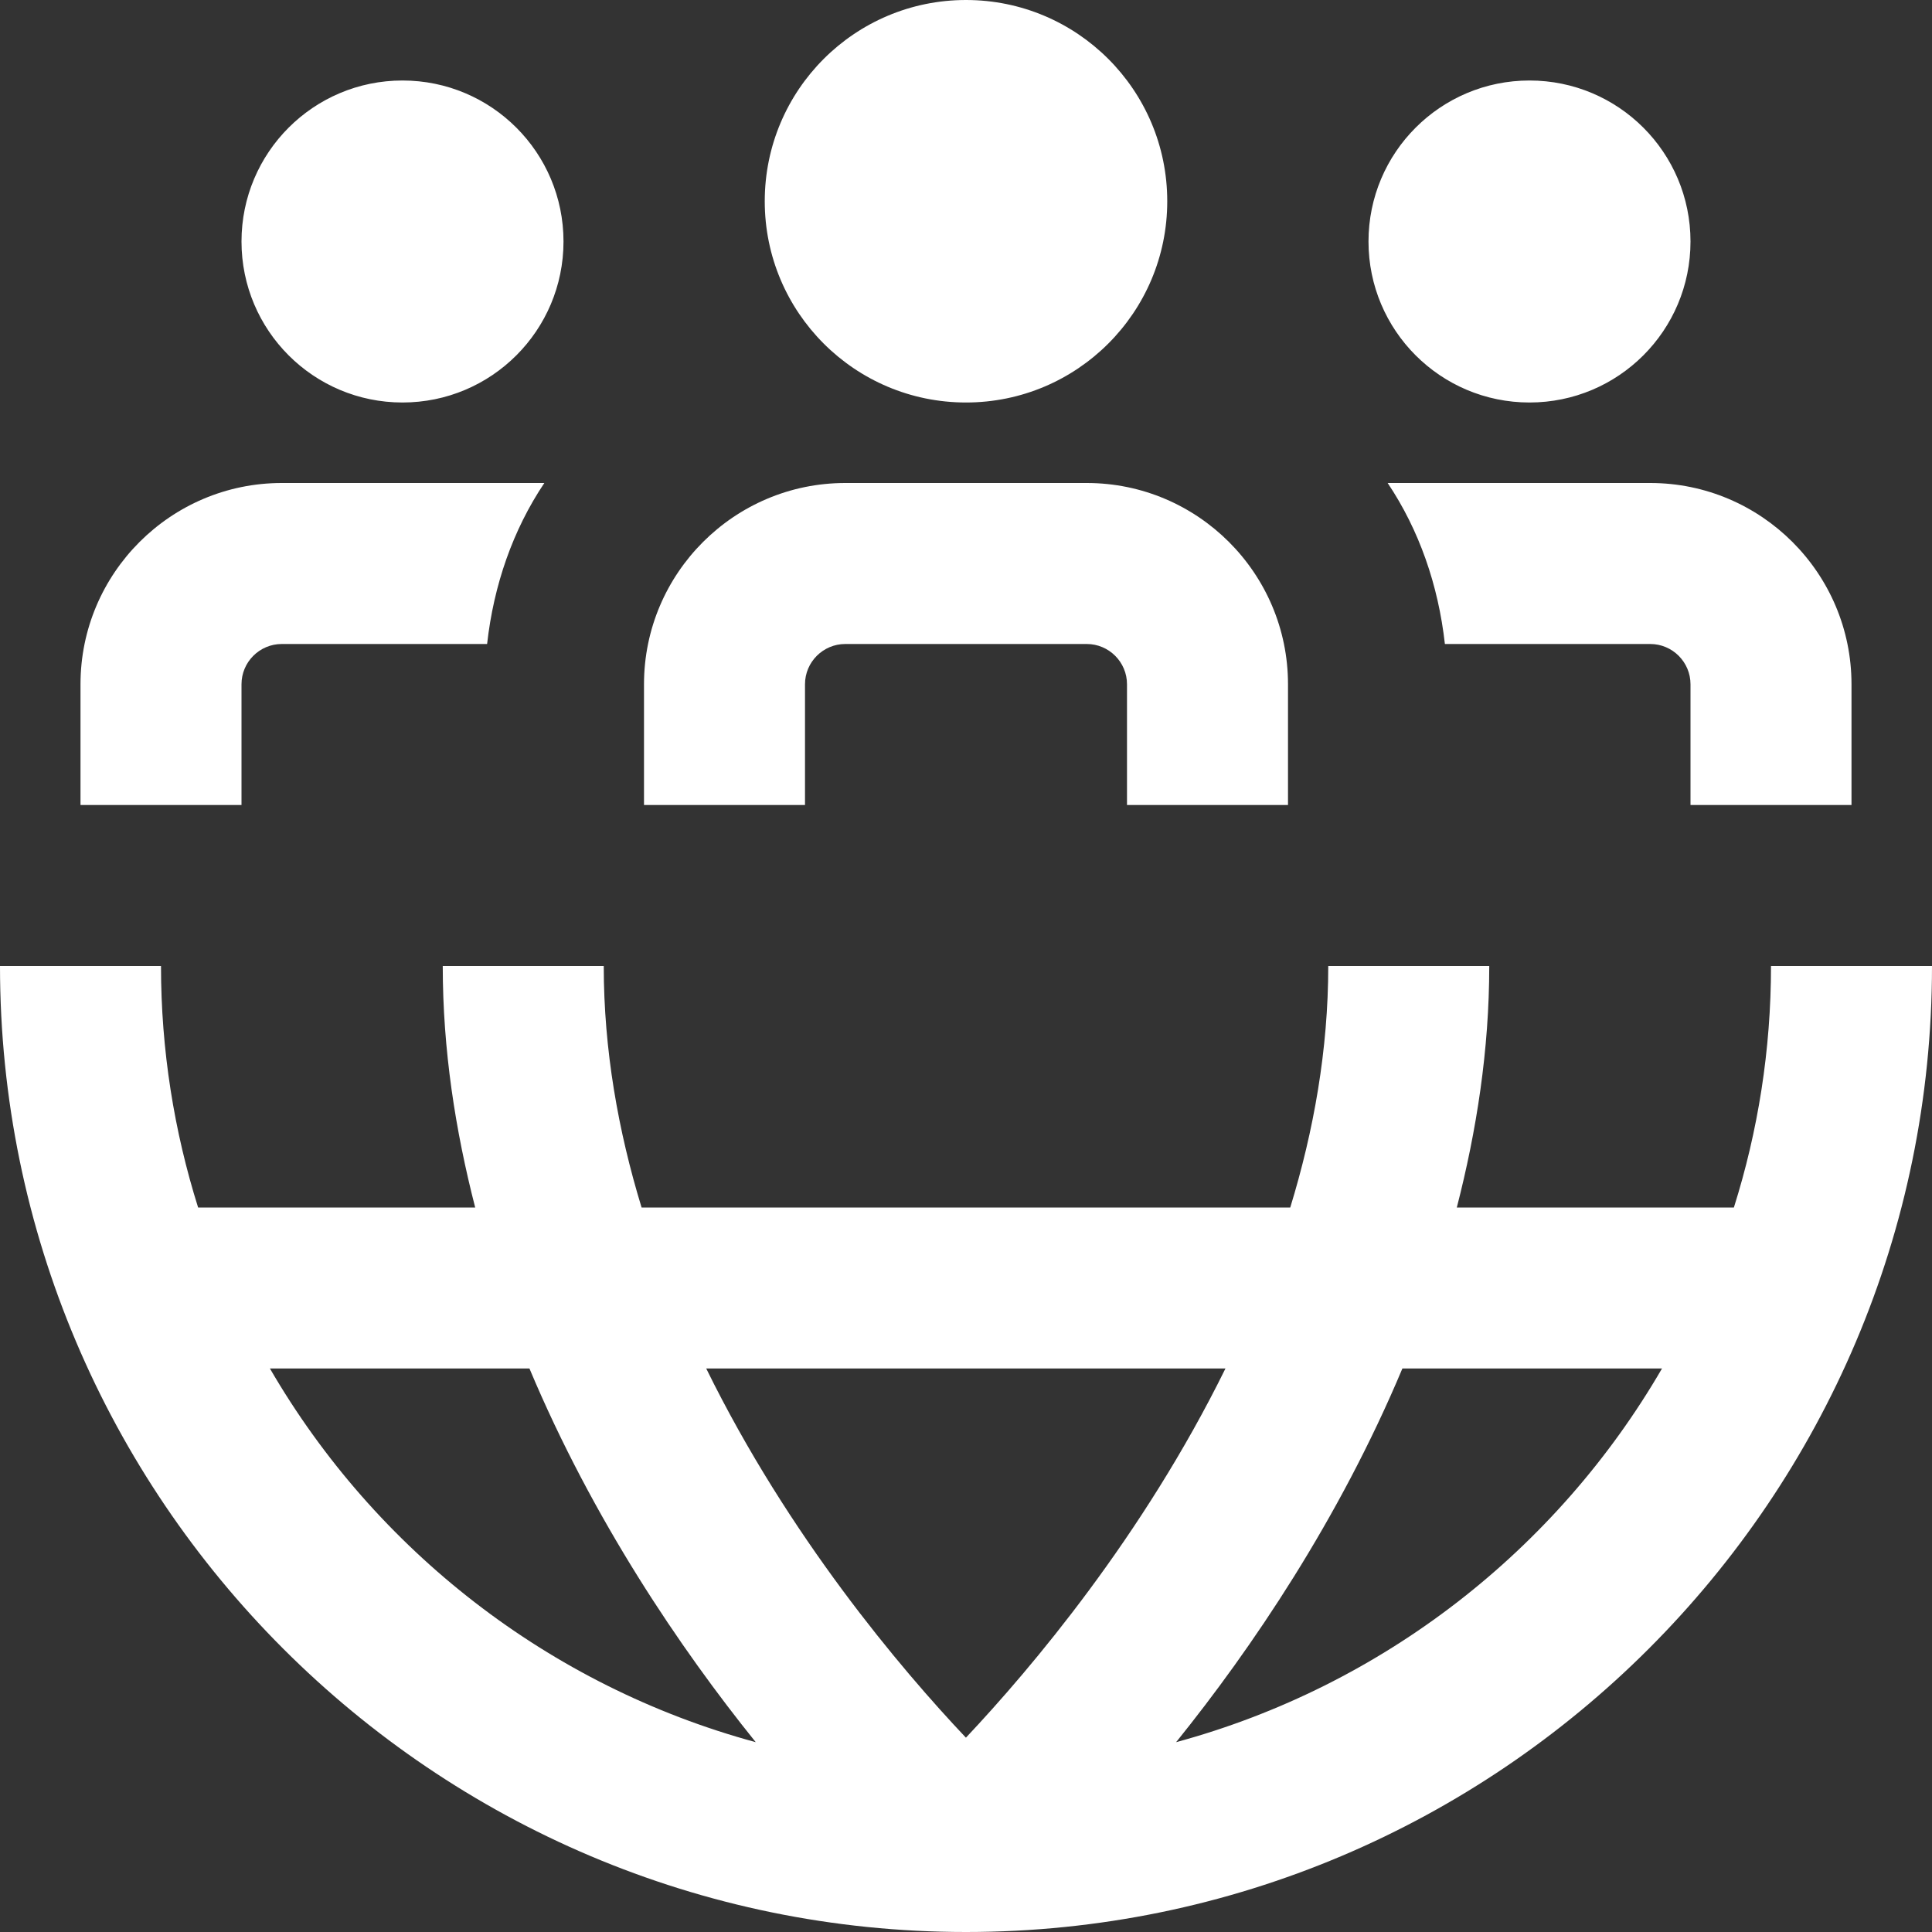 <svg width="24" height="24" viewBox="0 0 24 24" fill="none" xmlns="http://www.w3.org/2000/svg">
<rect x="0" y="0" width="24" height="24" fill="#333333" stroke="none"/>
<path d="M3 3C3 1.895 3.895 1 5 1C6.105 1 7 1.895 7 3C7 4.105 6.105 5 5 5C3.895 5 3 4.105 3 3ZM12 5C13.381 5 14.5 3.881 14.5 2.5C14.5 1.119 13.381 0 12 0C10.619 0 9.5 1.119 9.5 2.5C9.5 3.881 10.619 5 12 5ZM19 5C20.105 5 21 4.105 21 3C21 1.895 20.105 1 19 1C17.895 1 17 1.895 17 3C17 4.105 17.895 5 19 5ZM24 12C24 18.617 18.617 24 12 24C5.383 24 0 18.617 0 12H2C2 13.045 2.163 14.052 2.461 15H5.903C5.657 14.044 5.5 13.042 5.5 12H7.5C7.5 13.04 7.679 14.048 7.97 15H16.028C16.32 14.047 16.5 13.039 16.5 12H18.5C18.5 13.042 18.343 14.044 18.097 15H21.539C21.838 14.052 22 13.045 22 12H24ZM8.773 17C9.797 19.085 11.185 20.725 11.999 21.586C12.811 20.724 14.198 19.083 15.223 17H8.774H8.773ZM9.388 21.642C8.448 20.475 7.364 18.875 6.577 17H3.353C4.661 19.253 6.819 20.945 9.388 21.642ZM20.646 17H17.421C16.634 18.875 15.551 20.475 14.61 21.642C17.179 20.945 19.339 19.252 20.646 17ZM10 8.5C10 8.225 10.224 8 10.5 8H13.5C13.776 8 14 8.225 14 8.5V10H16V8.5C16 7.121 14.878 6 13.5 6H10.5C9.122 6 8 7.121 8 8.5V10H10V8.5ZM17.238 6C17.629 6.583 17.867 7.268 17.949 8H20.5C20.776 8 21 8.225 21 8.5V10H23V8.5C23 7.121 21.878 6 20.5 6H17.238ZM3 8.5C3 8.225 3.224 8 3.5 8H6.051C6.133 7.268 6.371 6.583 6.762 6H3.5C2.122 6 1 7.121 1 8.5V10H3V8.5Z" fill="white"/>
</svg>
